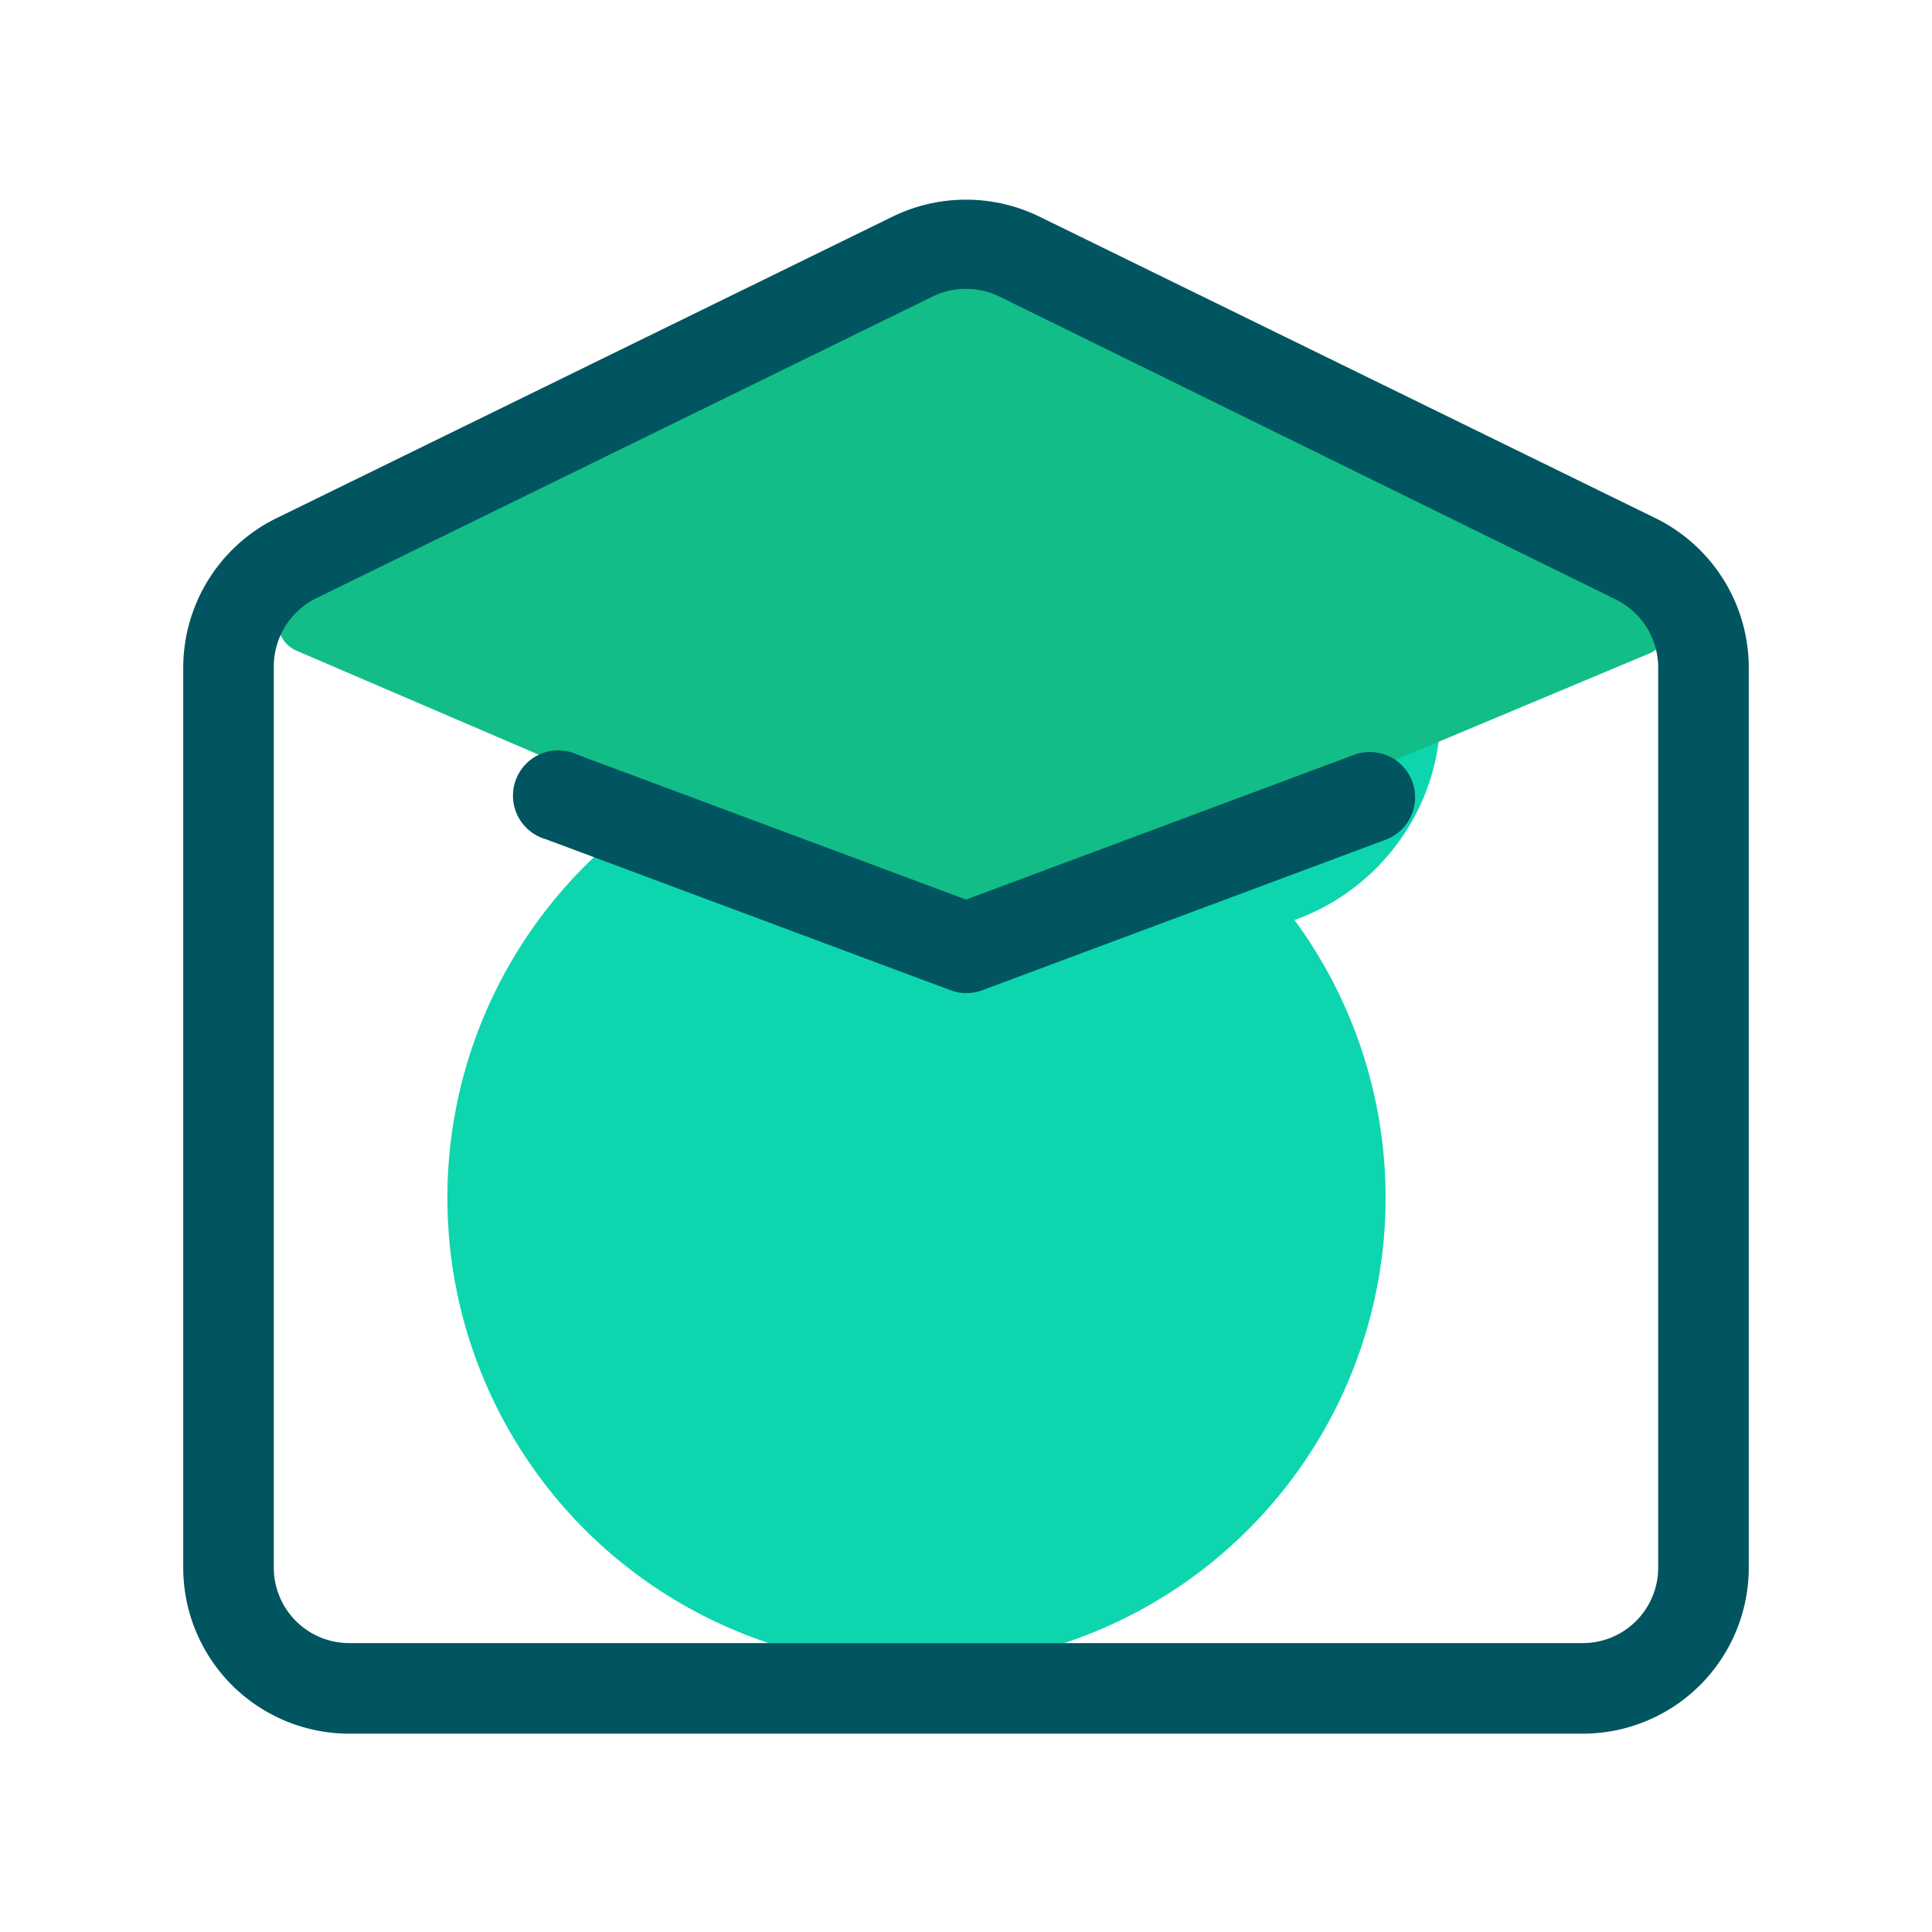 <svg xmlns="http://www.w3.org/2000/svg" viewBox="0 0 64 64" id="email">
  <circle cx="30.36" cy="39.68" r="15.54" fill="#0dd6ae"></circle>
  <circle cx="40.43" cy="23.61" r="7.29" fill="#0dd6ae"></circle>
  <path fill="#12bd87" d="M54.63,21.65,32.46,30.94a1,1,0,0,1-.78,0L9.81,21.55a1,1,0,0,1-.06-1.8l22-11.23a1,1,0,0,1,.91,0L54.7,19.84A1,1,0,0,1,54.63,21.65Z"></path>
  <path fill="#005560" d="M52.43,57.43H11.57a5.5,5.5,0,0,1-5.5-5.5V22.1a5.52,5.52,0,0,1,3.08-4.93l20.43-10a5.55,5.55,0,0,1,4.84,0l20.43,10a5.52,5.52,0,0,1,3.08,4.93V51.93A5.5,5.5,0,0,1,52.43,57.43ZM32,9.57a2.46,2.46,0,0,0-1.1.25l-20.43,10a2.52,2.52,0,0,0-1.4,2.24V51.93a2.5,2.5,0,0,0,2.5,2.5H52.43a2.5,2.5,0,0,0,2.5-2.5V22.1a2.52,2.52,0,0,0-1.4-2.24L33.1,9.82A2.46,2.46,0,0,0,32,9.57Z"></path>
  <path fill="#005560" d="M32,32.9a1.5,1.5,0,0,1-.52-.1l-13.4-5A1.5,1.5,0,1,1,19.13,25L32,29.8,44.87,25a1.5,1.5,0,0,1,1.05,2.81l-13.4,5A1.5,1.5,0,0,1,32,32.9Z"></path>
</svg>
